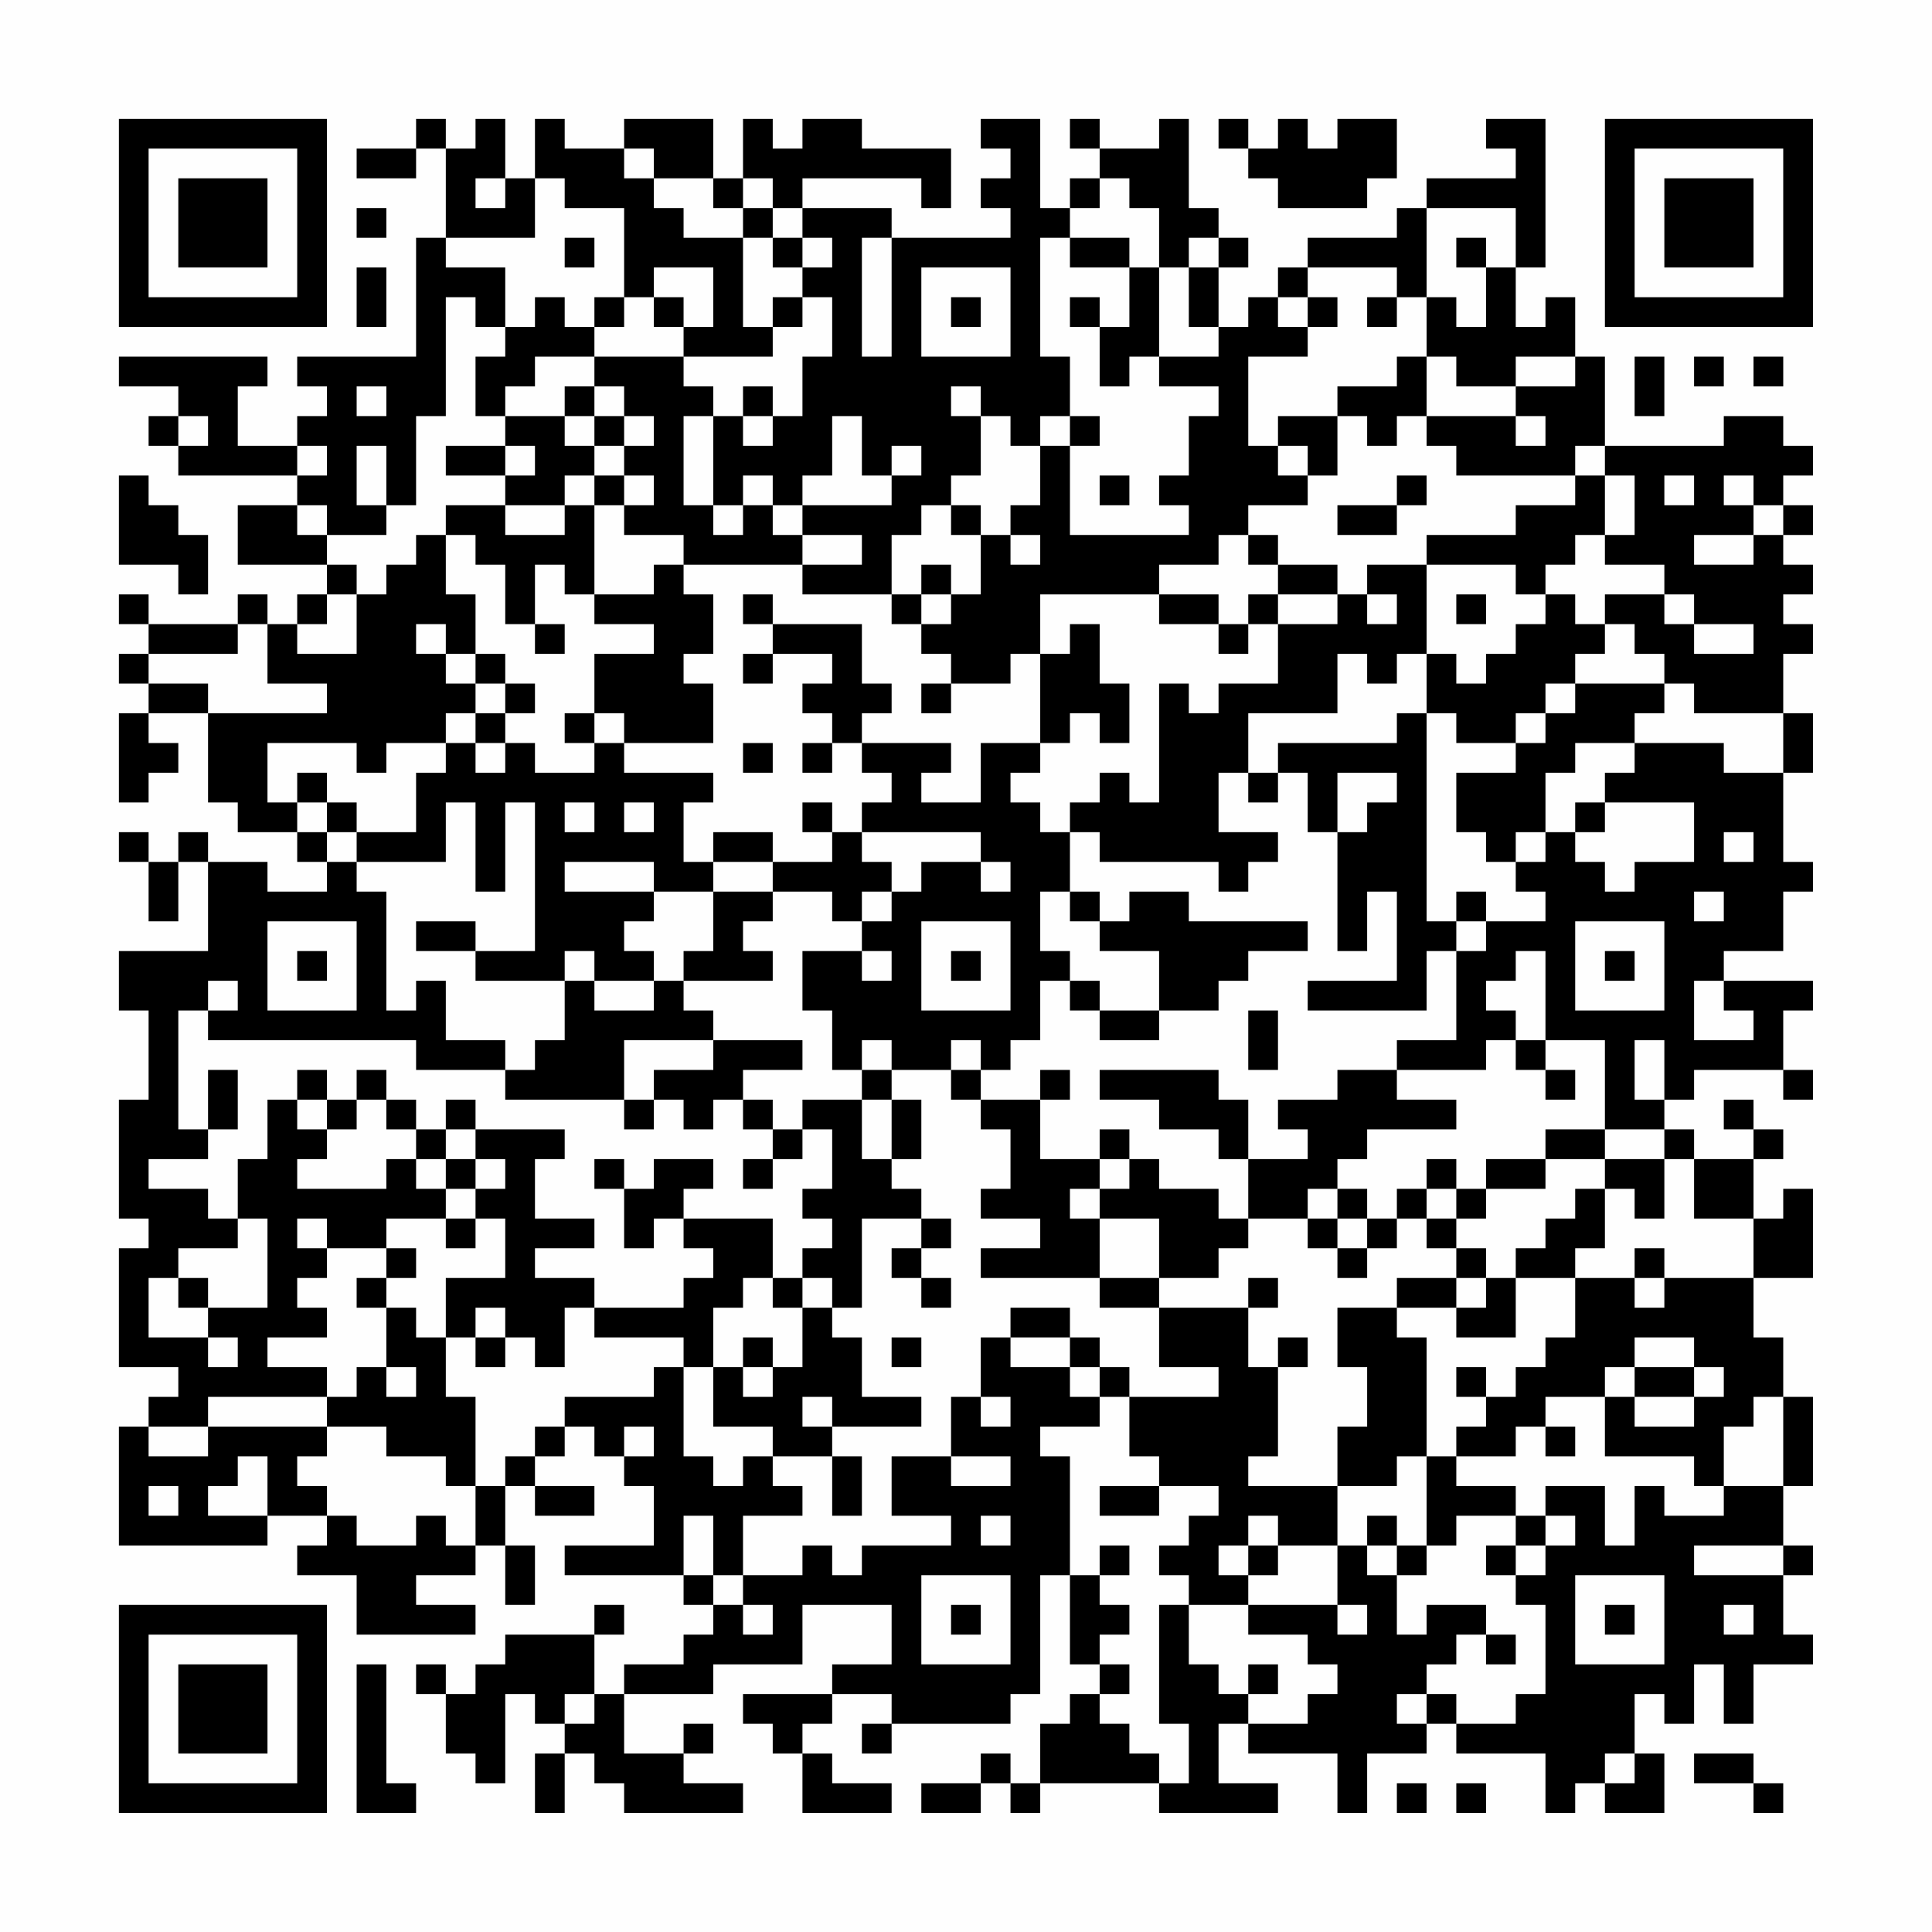 <?xml version="1.0" encoding="UTF-8"?>
<svg xmlns="http://www.w3.org/2000/svg" version="1.1" width="300" height="300" viewBox="0 0 300 300"><rect x="0" y="0" width="300" height="300" fill="#fefefe"/><g transform="scale(4.615)"><g transform="translate(4,4)"><path fill-rule="evenodd" d="M10 0L10 1L8 1L8 2L10 2L10 1L11 1L11 4L10 4L10 8L6 8L6 9L7 9L7 10L6 10L6 11L4 11L4 9L5 9L5 8L0 8L0 9L2 9L2 10L1 10L1 11L2 11L2 12L6 12L6 13L4 13L4 15L7 15L7 16L6 16L6 17L5 17L5 16L4 16L4 17L1 17L1 16L0 16L0 17L1 17L1 18L0 18L0 19L1 19L1 20L0 20L0 23L1 23L1 22L2 22L2 21L1 21L1 20L3 20L3 23L4 23L4 24L6 24L6 25L7 25L7 26L5 26L5 25L3 25L3 24L2 24L2 25L1 25L1 24L0 24L0 25L1 25L1 27L2 27L2 25L3 25L3 28L0 28L0 30L1 30L1 33L0 33L0 37L1 37L1 38L0 38L0 42L2 42L2 43L1 43L1 44L0 44L0 48L5 48L5 47L7 47L7 48L6 48L6 49L8 49L8 51L12 51L12 50L10 50L10 49L12 49L12 48L13 48L13 50L14 50L14 48L13 48L13 46L14 46L14 47L16 47L16 46L14 46L14 45L15 45L15 44L16 44L16 45L17 45L17 46L18 46L18 48L15 48L15 49L19 49L19 50L20 50L20 51L19 51L19 52L17 52L17 53L16 53L16 51L17 51L17 50L16 50L16 51L13 51L13 52L12 52L12 53L11 53L11 52L10 52L10 53L11 53L11 55L12 55L12 56L13 56L13 53L14 53L14 54L15 54L15 55L14 55L14 57L15 57L15 55L16 55L16 56L17 56L17 57L21 57L21 56L19 56L19 55L20 55L20 54L19 54L19 55L17 55L17 53L20 53L20 52L23 52L23 50L26 50L26 52L24 52L24 53L21 53L21 54L22 54L22 55L23 55L23 57L26 57L26 56L24 56L24 55L23 55L23 54L24 54L24 53L26 53L26 54L25 54L25 55L26 55L26 54L30 54L30 53L31 53L31 49L32 49L32 52L33 52L33 53L32 53L32 54L31 54L31 56L30 56L30 55L29 55L29 56L27 56L27 57L29 57L29 56L30 56L30 57L31 57L31 56L35 56L35 57L39 57L39 56L37 56L37 54L38 54L38 55L41 55L41 57L42 57L42 55L44 55L44 54L45 54L45 55L48 55L48 57L49 57L49 56L50 56L50 57L52 57L52 55L51 55L51 53L52 53L52 54L53 54L53 52L54 52L54 54L55 54L55 52L57 52L57 51L56 51L56 49L57 49L57 48L56 48L56 46L57 46L57 43L56 43L56 41L55 41L55 39L57 39L57 36L56 36L56 37L55 37L55 35L56 35L56 34L55 34L55 33L54 33L54 34L55 34L55 35L53 35L53 34L52 34L52 33L53 33L53 32L56 32L56 33L57 33L57 32L56 32L56 30L57 30L57 29L54 29L54 28L56 28L56 26L57 26L57 25L56 25L56 22L57 22L57 20L56 20L56 18L57 18L57 17L56 17L56 16L57 16L57 15L56 15L56 14L57 14L57 13L56 13L56 12L57 12L57 11L56 11L56 10L54 10L54 11L50 11L50 8L49 8L49 6L48 6L48 7L47 7L47 5L48 5L48 0L46 0L46 1L47 1L47 2L44 2L44 3L43 3L43 4L40 4L40 5L39 5L39 6L38 6L38 7L37 7L37 5L38 5L38 4L37 4L37 3L36 3L36 0L35 0L35 1L33 1L33 0L32 0L32 1L33 1L33 2L32 2L32 3L31 3L31 0L29 0L29 1L30 1L30 2L29 2L29 3L30 3L30 4L26 4L26 3L23 3L23 2L27 2L27 3L28 3L28 1L25 1L25 0L23 0L23 1L22 1L22 0L21 0L21 2L20 2L20 0L17 0L17 1L15 1L15 0L14 0L14 2L13 2L13 0L12 0L12 1L11 1L11 0ZM37 0L37 1L38 1L38 2L39 2L39 3L42 3L42 2L43 2L43 0L41 0L41 1L40 1L40 0L39 0L39 1L38 1L38 0ZM17 1L17 2L18 2L18 3L19 3L19 4L21 4L21 7L22 7L22 8L19 8L19 7L20 7L20 5L18 5L18 6L17 6L17 3L15 3L15 2L14 2L14 4L11 4L11 5L13 5L13 7L12 7L12 6L11 6L11 10L10 10L10 13L9 13L9 11L8 11L8 13L9 13L9 14L7 14L7 13L6 13L6 14L7 14L7 15L8 15L8 16L7 16L7 17L6 17L6 18L8 18L8 16L9 16L9 15L10 15L10 14L11 14L11 16L12 16L12 18L11 18L11 17L10 17L10 18L11 18L11 19L12 19L12 20L11 20L11 21L9 21L9 22L8 22L8 21L5 21L5 23L6 23L6 24L7 24L7 25L8 25L8 26L9 26L9 30L10 30L10 29L11 29L11 31L13 31L13 32L10 32L10 31L3 31L3 30L4 30L4 29L3 29L3 30L2 30L2 34L3 34L3 35L1 35L1 36L3 36L3 37L4 37L4 38L2 38L2 39L1 39L1 41L3 41L3 42L4 42L4 41L3 41L3 40L5 40L5 37L4 37L4 35L5 35L5 33L6 33L6 34L7 34L7 35L6 35L6 36L9 36L9 35L10 35L10 36L11 36L11 37L9 37L9 38L7 38L7 37L6 37L6 38L7 38L7 39L6 39L6 40L7 40L7 41L5 41L5 42L7 42L7 43L3 43L3 44L1 44L1 45L3 45L3 44L7 44L7 45L6 45L6 46L7 46L7 47L8 47L8 48L10 48L10 47L11 47L11 48L12 48L12 46L13 46L13 45L14 45L14 44L15 44L15 43L18 43L18 42L19 42L19 45L20 45L20 46L21 46L21 45L22 45L22 46L23 46L23 47L21 47L21 49L20 49L20 47L19 47L19 49L20 49L20 50L21 50L21 51L22 51L22 50L21 50L21 49L23 49L23 48L24 48L24 49L25 49L25 48L28 48L28 47L26 47L26 45L28 45L28 46L30 46L30 45L28 45L28 43L29 43L29 44L30 44L30 43L29 43L29 41L30 41L30 42L32 42L32 43L33 43L33 44L31 44L31 45L32 45L32 49L33 49L33 50L34 50L34 51L33 51L33 52L34 52L34 53L33 53L33 54L34 54L34 55L35 55L35 56L36 56L36 54L35 54L35 50L36 50L36 52L37 52L37 53L38 53L38 54L40 54L40 53L41 53L41 52L40 52L40 51L38 51L38 50L41 50L41 51L42 51L42 50L41 50L41 48L42 48L42 49L43 49L43 51L44 51L44 50L46 50L46 51L45 51L45 52L44 52L44 53L43 53L43 54L44 54L44 53L45 53L45 54L47 54L47 53L48 53L48 50L47 50L47 49L48 49L48 48L49 48L49 47L48 47L48 46L50 46L50 48L51 48L51 46L52 46L52 47L54 47L54 46L56 46L56 43L55 43L55 44L54 44L54 46L53 46L53 45L50 45L50 43L51 43L51 44L53 44L53 43L54 43L54 42L53 42L53 41L51 41L51 42L50 42L50 43L48 43L48 44L47 44L47 45L45 45L45 44L46 44L46 43L47 43L47 42L48 42L48 41L49 41L49 39L51 39L51 40L52 40L52 39L55 39L55 37L53 37L53 35L52 35L52 34L50 34L50 31L48 31L48 28L47 28L47 29L46 29L46 30L47 30L47 31L46 31L46 32L43 32L43 31L45 31L45 28L46 28L46 27L48 27L48 26L47 26L47 25L48 25L48 24L49 24L49 25L50 25L50 26L51 26L51 25L53 25L53 23L50 23L50 22L51 22L51 21L54 21L54 22L56 22L56 20L53 20L53 19L52 19L52 18L51 18L51 17L50 17L50 16L52 16L52 17L53 17L53 18L55 18L55 17L53 17L53 16L52 16L52 15L50 15L50 14L51 14L51 12L50 12L50 11L49 11L49 12L45 12L45 11L44 11L44 10L47 10L47 11L48 11L48 10L47 10L47 9L49 9L49 8L47 8L47 9L45 9L45 8L44 8L44 6L45 6L45 7L46 7L46 5L47 5L47 3L44 3L44 6L43 6L43 5L40 5L40 6L39 6L39 7L40 7L40 8L38 8L38 11L39 11L39 12L40 12L40 13L38 13L38 14L37 14L37 15L35 15L35 16L31 16L31 18L30 18L30 19L28 19L28 18L27 18L27 17L28 17L28 16L29 16L29 14L30 14L30 15L31 15L31 14L30 14L30 13L31 13L31 11L32 11L32 14L36 14L36 13L35 13L35 12L36 12L36 10L37 10L37 9L35 9L35 8L37 8L37 7L36 7L36 5L37 5L37 4L36 4L36 5L35 5L35 3L34 3L34 2L33 2L33 3L32 3L32 4L31 4L31 8L32 8L32 10L31 10L31 11L30 11L30 10L29 10L29 9L28 9L28 10L29 10L29 12L28 12L28 13L27 13L27 14L26 14L26 16L23 16L23 15L25 15L25 14L23 14L23 13L26 13L26 12L27 12L27 11L26 11L26 12L25 12L25 10L24 10L24 12L23 12L23 13L22 13L22 12L21 12L21 13L20 13L20 10L21 10L21 11L22 11L22 10L23 10L23 8L24 8L24 6L23 6L23 5L24 5L24 4L23 4L23 3L22 3L22 2L21 2L21 3L20 3L20 2L18 2L18 1ZM12 2L12 3L13 3L13 2ZM8 3L8 4L9 4L9 3ZM21 3L21 4L22 4L22 5L23 5L23 4L22 4L22 3ZM15 4L15 5L16 5L16 4ZM25 4L25 8L26 8L26 4ZM32 4L32 5L34 5L34 7L33 7L33 6L32 6L32 7L33 7L33 9L34 9L34 8L35 8L35 5L34 5L34 4ZM45 4L45 5L46 5L46 4ZM8 5L8 7L9 7L9 5ZM27 5L27 8L30 8L30 5ZM14 6L14 7L13 7L13 8L12 8L12 10L13 10L13 11L11 11L11 12L13 12L13 13L11 13L11 14L12 14L12 15L13 15L13 17L14 17L14 18L15 18L15 17L14 17L14 15L15 15L15 16L16 16L16 17L18 17L18 18L16 18L16 20L15 20L15 21L16 21L16 22L14 22L14 21L13 21L13 20L14 20L14 19L13 19L13 18L12 18L12 19L13 19L13 20L12 20L12 21L11 21L11 22L10 22L10 24L8 24L8 23L7 23L7 22L6 22L6 23L7 23L7 24L8 24L8 25L11 25L11 23L12 23L12 26L13 26L13 23L14 23L14 28L12 28L12 27L10 27L10 28L12 28L12 29L15 29L15 31L14 31L14 32L13 32L13 33L17 33L17 34L18 34L18 33L19 33L19 34L20 34L20 33L21 33L21 34L22 34L22 35L21 35L21 36L22 36L22 35L23 35L23 34L24 34L24 36L23 36L23 37L24 37L24 38L23 38L23 39L22 39L22 37L19 37L19 36L20 36L20 35L18 35L18 36L17 36L17 35L16 35L16 36L17 36L17 38L18 38L18 37L19 37L19 38L20 38L20 39L19 39L19 40L16 40L16 39L14 39L14 38L16 38L16 37L14 37L14 35L15 35L15 34L12 34L12 33L11 33L11 34L10 34L10 33L9 33L9 32L8 32L8 33L7 33L7 32L6 32L6 33L7 33L7 34L8 34L8 33L9 33L9 34L10 34L10 35L11 35L11 36L12 36L12 37L11 37L11 38L12 38L12 37L13 37L13 39L11 39L11 41L10 41L10 40L9 40L9 39L10 39L10 38L9 38L9 39L8 39L8 40L9 40L9 42L8 42L8 43L7 43L7 44L9 44L9 45L11 45L11 46L12 46L12 43L11 43L11 41L12 41L12 42L13 42L13 41L14 41L14 42L15 42L15 40L16 40L16 41L19 41L19 42L20 42L20 44L22 44L22 45L24 45L24 47L25 47L25 45L24 45L24 44L27 44L27 43L25 43L25 41L24 41L24 40L25 40L25 37L27 37L27 38L26 38L26 39L27 39L27 40L28 40L28 39L27 39L27 38L28 38L28 37L27 37L27 36L26 36L26 35L27 35L27 33L26 33L26 32L28 32L28 33L29 33L29 34L30 34L30 36L29 36L29 37L31 37L31 38L29 38L29 39L33 39L33 40L35 40L35 42L37 42L37 43L34 43L34 42L33 42L33 41L32 41L32 40L30 40L30 41L32 41L32 42L33 42L33 43L34 43L34 45L35 45L35 46L33 46L33 47L35 47L35 46L37 46L37 47L36 47L36 48L35 48L35 49L36 49L36 50L38 50L38 49L39 49L39 48L41 48L41 46L43 46L43 45L44 45L44 48L43 48L43 47L42 47L42 48L43 48L43 49L44 49L44 48L45 48L45 47L47 47L47 48L46 48L46 49L47 49L47 48L48 48L48 47L47 47L47 46L45 46L45 45L44 45L44 41L43 41L43 40L45 40L45 41L47 41L47 39L49 39L49 38L50 38L50 36L51 36L51 37L52 37L52 35L50 35L50 34L48 34L48 35L46 35L46 36L45 36L45 35L44 35L44 36L43 36L43 37L42 37L42 36L41 36L41 35L42 35L42 34L45 34L45 33L43 33L43 32L41 32L41 33L39 33L39 34L40 34L40 35L38 35L38 33L37 33L37 32L33 32L33 33L35 33L35 34L37 34L37 35L38 35L38 37L37 37L37 36L35 36L35 35L34 35L34 34L33 34L33 35L31 35L31 33L32 33L32 32L31 32L31 33L29 33L29 32L30 32L30 31L31 31L31 29L32 29L32 30L33 30L33 31L35 31L35 30L37 30L37 29L38 29L38 28L40 28L40 27L36 27L36 26L34 26L34 27L33 27L33 26L32 26L32 24L33 24L33 25L37 25L37 26L38 26L38 25L39 25L39 24L37 24L37 22L38 22L38 23L39 23L39 22L40 22L40 24L41 24L41 28L42 28L42 26L43 26L43 29L40 29L40 30L44 30L44 28L45 28L45 27L46 27L46 26L45 26L45 27L44 27L44 20L45 20L45 21L47 21L47 22L45 22L45 24L46 24L46 25L47 25L47 24L48 24L48 22L49 22L49 21L51 21L51 20L52 20L52 19L49 19L49 18L50 18L50 17L49 17L49 16L48 16L48 15L49 15L49 14L50 14L50 12L49 12L49 13L47 13L47 14L44 14L44 15L42 15L42 16L41 16L41 15L39 15L39 14L38 14L38 15L39 15L39 16L38 16L38 17L37 17L37 16L35 16L35 17L37 17L37 18L38 18L38 17L39 17L39 19L37 19L37 20L36 20L36 19L35 19L35 23L34 23L34 22L33 22L33 23L32 23L32 24L31 24L31 23L30 23L30 22L31 22L31 21L32 21L32 20L33 20L33 21L34 21L34 19L33 19L33 17L32 17L32 18L31 18L31 21L29 21L29 23L27 23L27 22L28 22L28 21L25 21L25 20L26 20L26 19L25 19L25 17L22 17L22 16L21 16L21 17L22 17L22 18L21 18L21 19L22 19L22 18L24 18L24 19L23 19L23 20L24 20L24 21L23 21L23 22L24 22L24 21L25 21L25 22L26 22L26 23L25 23L25 24L24 24L24 23L23 23L23 24L24 24L24 25L22 25L22 24L20 24L20 25L19 25L19 23L20 23L20 22L17 22L17 21L20 21L20 19L19 19L19 18L20 18L20 16L19 16L19 15L23 15L23 14L22 14L22 13L21 13L21 14L20 14L20 13L19 13L19 10L20 10L20 9L19 9L19 8L16 8L16 7L17 7L17 6L16 6L16 7L15 7L15 6ZM18 6L18 7L19 7L19 6ZM22 6L22 7L23 7L23 6ZM28 6L28 7L29 7L29 6ZM40 6L40 7L41 7L41 6ZM42 6L42 7L43 7L43 6ZM14 8L14 9L13 9L13 10L15 10L15 11L16 11L16 12L15 12L15 13L13 13L13 14L15 14L15 13L16 13L16 16L18 16L18 15L19 15L19 14L17 14L17 13L18 13L18 12L17 12L17 11L18 11L18 10L17 10L17 9L16 9L16 8ZM43 8L43 9L41 9L41 10L39 10L39 11L40 11L40 12L41 12L41 10L42 10L42 11L43 11L43 10L44 10L44 8ZM51 8L51 10L52 10L52 8ZM53 8L53 9L54 9L54 8ZM55 8L55 9L56 9L56 8ZM8 9L8 10L9 10L9 9ZM15 9L15 10L16 10L16 11L17 11L17 10L16 10L16 9ZM21 9L21 10L22 10L22 9ZM2 10L2 11L3 11L3 10ZM32 10L32 11L33 11L33 10ZM6 11L6 12L7 12L7 11ZM13 11L13 12L14 12L14 11ZM0 12L0 15L2 15L2 16L3 16L3 14L2 14L2 13L1 13L1 12ZM16 12L16 13L17 13L17 12ZM33 12L33 13L34 13L34 12ZM43 12L43 13L41 13L41 14L43 14L43 13L44 13L44 12ZM52 12L52 13L53 13L53 12ZM54 12L54 13L55 13L55 14L53 14L53 15L55 15L55 14L56 14L56 13L55 13L55 12ZM28 13L28 14L29 14L29 13ZM27 15L27 16L26 16L26 17L27 17L27 16L28 16L28 15ZM44 15L44 18L43 18L43 19L42 19L42 18L41 18L41 20L38 20L38 22L39 22L39 21L43 21L43 20L44 20L44 18L45 18L45 19L46 19L46 18L47 18L47 17L48 17L48 16L47 16L47 15ZM39 16L39 17L41 17L41 16ZM42 16L42 17L43 17L43 16ZM45 16L45 17L46 17L46 16ZM4 17L4 18L1 18L1 19L3 19L3 20L7 20L7 19L5 19L5 17ZM27 19L27 20L28 20L28 19ZM48 19L48 20L47 20L47 21L48 21L48 20L49 20L49 19ZM16 20L16 21L17 21L17 20ZM12 21L12 22L13 22L13 21ZM21 21L21 22L22 22L22 21ZM41 22L41 24L42 24L42 23L43 23L43 22ZM15 23L15 24L16 24L16 23ZM17 23L17 24L18 24L18 23ZM49 23L49 24L50 24L50 23ZM25 24L25 25L26 25L26 26L25 26L25 27L24 27L24 26L22 26L22 25L20 25L20 26L18 26L18 25L15 25L15 26L18 26L18 27L17 27L17 28L18 28L18 29L16 29L16 28L15 28L15 29L16 29L16 30L18 30L18 29L19 29L19 30L20 30L20 31L17 31L17 33L18 33L18 32L20 32L20 31L23 31L23 32L21 32L21 33L22 33L22 34L23 34L23 33L25 33L25 35L26 35L26 33L25 33L25 32L26 32L26 31L25 31L25 32L24 32L24 30L23 30L23 28L25 28L25 29L26 29L26 28L25 28L25 27L26 27L26 26L27 26L27 25L29 25L29 26L30 26L30 25L29 25L29 24ZM54 24L54 25L55 25L55 24ZM20 26L20 28L19 28L19 29L22 29L22 28L21 28L21 27L22 27L22 26ZM31 26L31 28L32 28L32 29L33 29L33 30L35 30L35 28L33 28L33 27L32 27L32 26ZM53 26L53 27L54 27L54 26ZM5 27L5 30L8 30L8 27ZM27 27L27 30L30 30L30 27ZM49 27L49 30L52 30L52 27ZM6 28L6 29L7 29L7 28ZM28 28L28 29L29 29L29 28ZM50 28L50 29L51 29L51 28ZM53 29L53 31L55 31L55 30L54 30L54 29ZM38 30L38 32L39 32L39 30ZM28 31L28 32L29 32L29 31ZM47 31L47 32L48 32L48 33L49 33L49 32L48 32L48 31ZM51 31L51 33L52 33L52 31ZM3 32L3 34L4 34L4 32ZM11 34L11 35L12 35L12 36L13 36L13 35L12 35L12 34ZM33 35L33 36L32 36L32 37L33 37L33 39L35 39L35 40L38 40L38 42L39 42L39 45L38 45L38 46L41 46L41 44L42 44L42 42L41 42L41 40L43 40L43 39L45 39L45 40L46 40L46 39L47 39L47 38L48 38L48 37L49 37L49 36L50 36L50 35L48 35L48 36L46 36L46 37L45 37L45 36L44 36L44 37L43 37L43 38L42 38L42 37L41 37L41 36L40 36L40 37L38 37L38 38L37 38L37 39L35 39L35 37L33 37L33 36L34 36L34 35ZM40 37L40 38L41 38L41 39L42 39L42 38L41 38L41 37ZM44 37L44 38L45 38L45 39L46 39L46 38L45 38L45 37ZM51 38L51 39L52 39L52 38ZM2 39L2 40L3 40L3 39ZM21 39L21 40L20 40L20 42L21 42L21 43L22 43L22 42L23 42L23 40L24 40L24 39L23 39L23 40L22 40L22 39ZM38 39L38 40L39 40L39 39ZM12 40L12 41L13 41L13 40ZM21 41L21 42L22 42L22 41ZM26 41L26 42L27 42L27 41ZM39 41L39 42L40 42L40 41ZM9 42L9 43L10 43L10 42ZM45 42L45 43L46 43L46 42ZM51 42L51 43L53 43L53 42ZM23 43L23 44L24 44L24 43ZM17 44L17 45L18 45L18 44ZM48 44L48 45L49 45L49 44ZM4 45L4 46L3 46L3 47L5 47L5 45ZM1 46L1 47L2 47L2 46ZM29 47L29 48L30 48L30 47ZM38 47L38 48L37 48L37 49L38 49L38 48L39 48L39 47ZM33 48L33 49L34 49L34 48ZM53 48L53 49L56 49L56 48ZM27 49L27 52L30 52L30 49ZM49 49L49 52L52 52L52 49ZM28 50L28 51L29 51L29 50ZM50 50L50 51L51 51L51 50ZM54 50L54 51L55 51L55 50ZM46 51L46 52L47 52L47 51ZM8 52L8 57L10 57L10 56L9 56L9 52ZM38 52L38 53L39 53L39 52ZM15 53L15 54L16 54L16 53ZM50 55L50 56L51 56L51 55ZM53 55L53 56L55 56L55 57L56 57L56 56L55 56L55 55ZM43 56L43 57L44 57L44 56ZM45 56L45 57L46 57L46 56ZM0 0L0 7L7 7L7 0ZM1 1L1 6L6 6L6 1ZM2 2L2 5L5 5L5 2ZM50 0L50 7L57 7L57 0ZM51 1L51 6L56 6L56 1ZM52 2L52 5L55 5L55 2ZM0 50L0 57L7 57L7 50ZM1 51L1 56L6 56L6 51ZM2 52L2 55L5 55L5 52Z" fill="#000000"/></g></g></svg>
